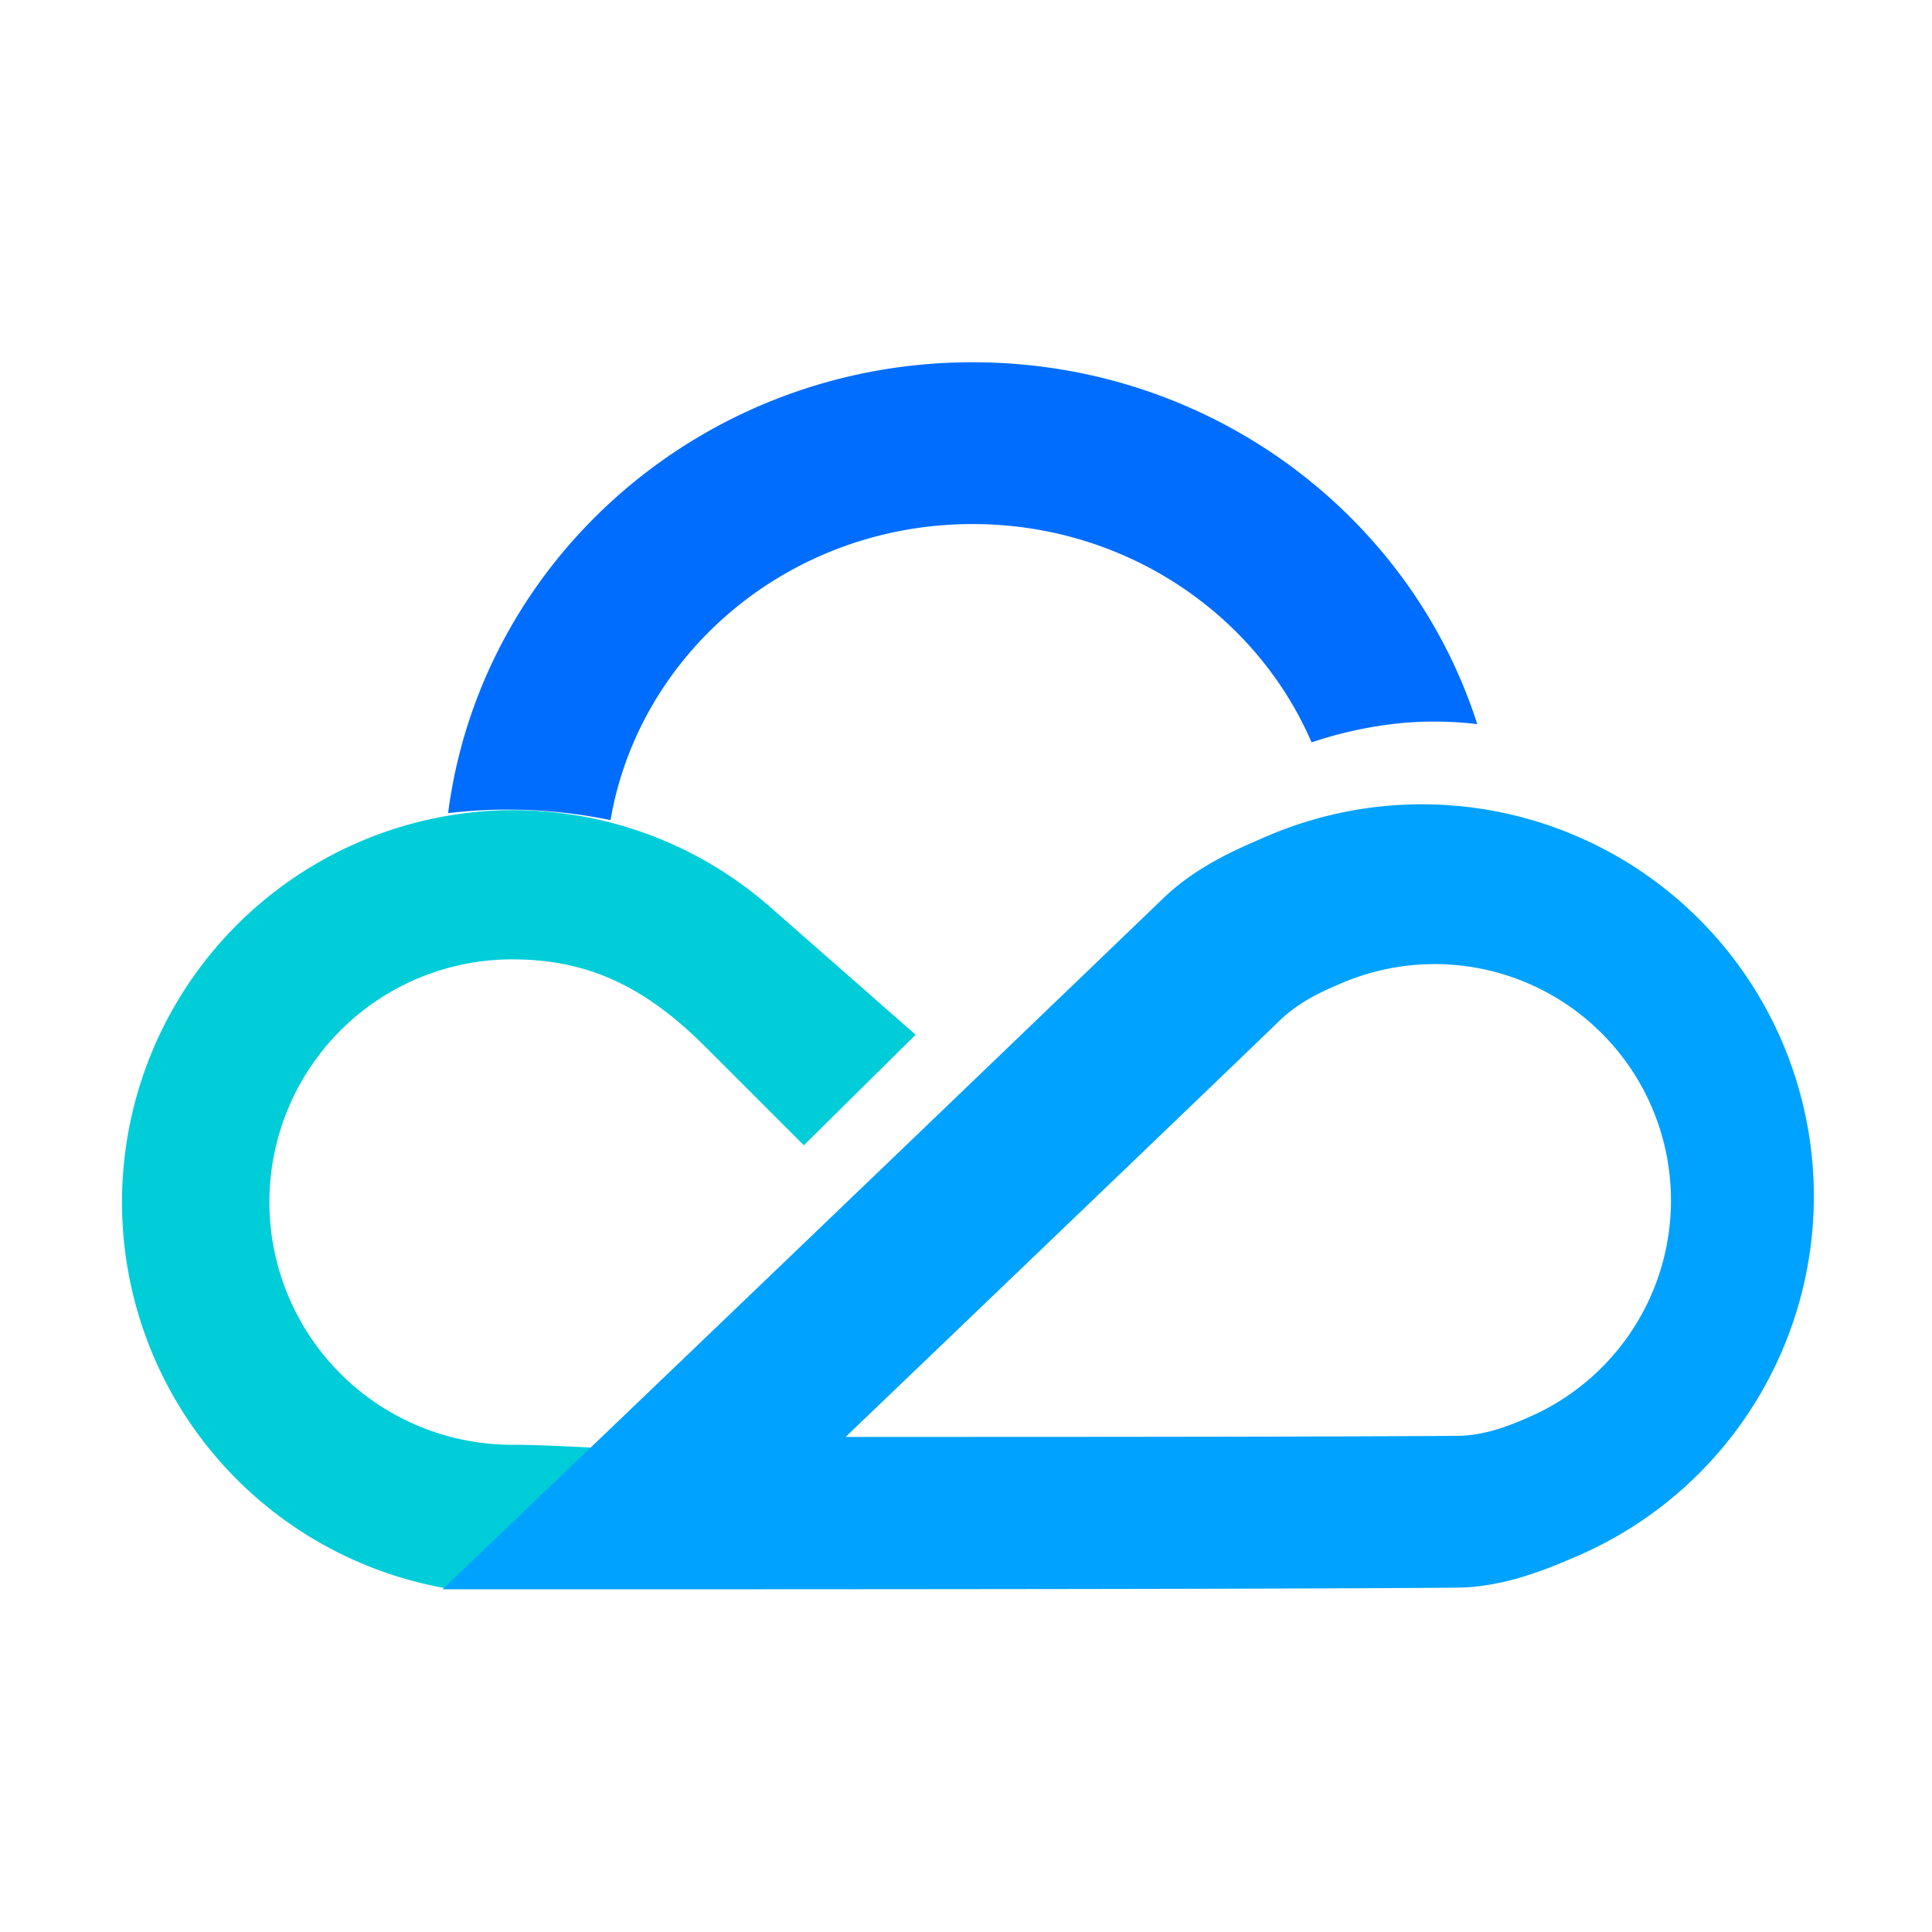 <?xml version="1.0" standalone="no"?>
<!DOCTYPE svg PUBLIC "-//W3C//DTD SVG 1.1//EN" "http://www.w3.org/Graphics/SVG/1.1/DTD/svg11.dtd">
<svg t="1658303696471" class="icon" viewBox="0 0 1024 1024" version="1.1"
    xmlns="http://www.w3.org/2000/svg" p-id="7374" width="32" height="32"
    xmlns:xlink="http://www.w3.org/1999/xlink">
   <path d="M515.456 192c125.632 0 231.936 80.64 267.52 191.808a191.36 191.36 0 0 0-40-0.576 214.016 214.016 0 0 0-47.808 10.24C665.792 325.44 596.416 277.76 515.456 277.76c-96.512 0-176.576 67.84-191.872 156.928a268.544 268.544 0 0 0-86.08-3.712C254.912 296.256 372.736 192 515.456 192z" fill="#006DFE"></path>
        <path d="M271.424 429.376c52.48 0 100.288 19.392 136.832 51.392l84.16 73.92-7.104-6.272-59.264 58.624-52.352-52.352c-32.96-33.024-63.616-46.208-102.272-46.208a128.64 128.64 0 0 0 0 257.28c10.24 0 28.224 0.64 54.016 2.176l-87.04 74.24a207.808 207.808 0 0 1 33.024-412.8z" fill="#00CDD8"></path>
        <path d="M671.104 443.392a207.744 207.744 0 1 1 162.304 382.464c-14.72 6.272-36.736 15.36-60.8 15.616-69.376 0.64-235.008 0.896-496.96 0.896h-41.088c127.552-121.984 254.912-244.096 382.144-366.4 17.6-16.96 39.616-26.24 54.4-32.576z m40.32 77.568c-8.96 3.776-22.208 9.408-32.768 19.584-29.056 28.032-105.856 101.696-230.464 221.056h51.392c142.592 0 233.664-0.256 273.088-0.576 14.528-0.128 27.776-5.632 36.672-9.472a125.248 125.248 0 1 0-97.92-230.592z" fill="#00A2FF"></path>
    
</svg>